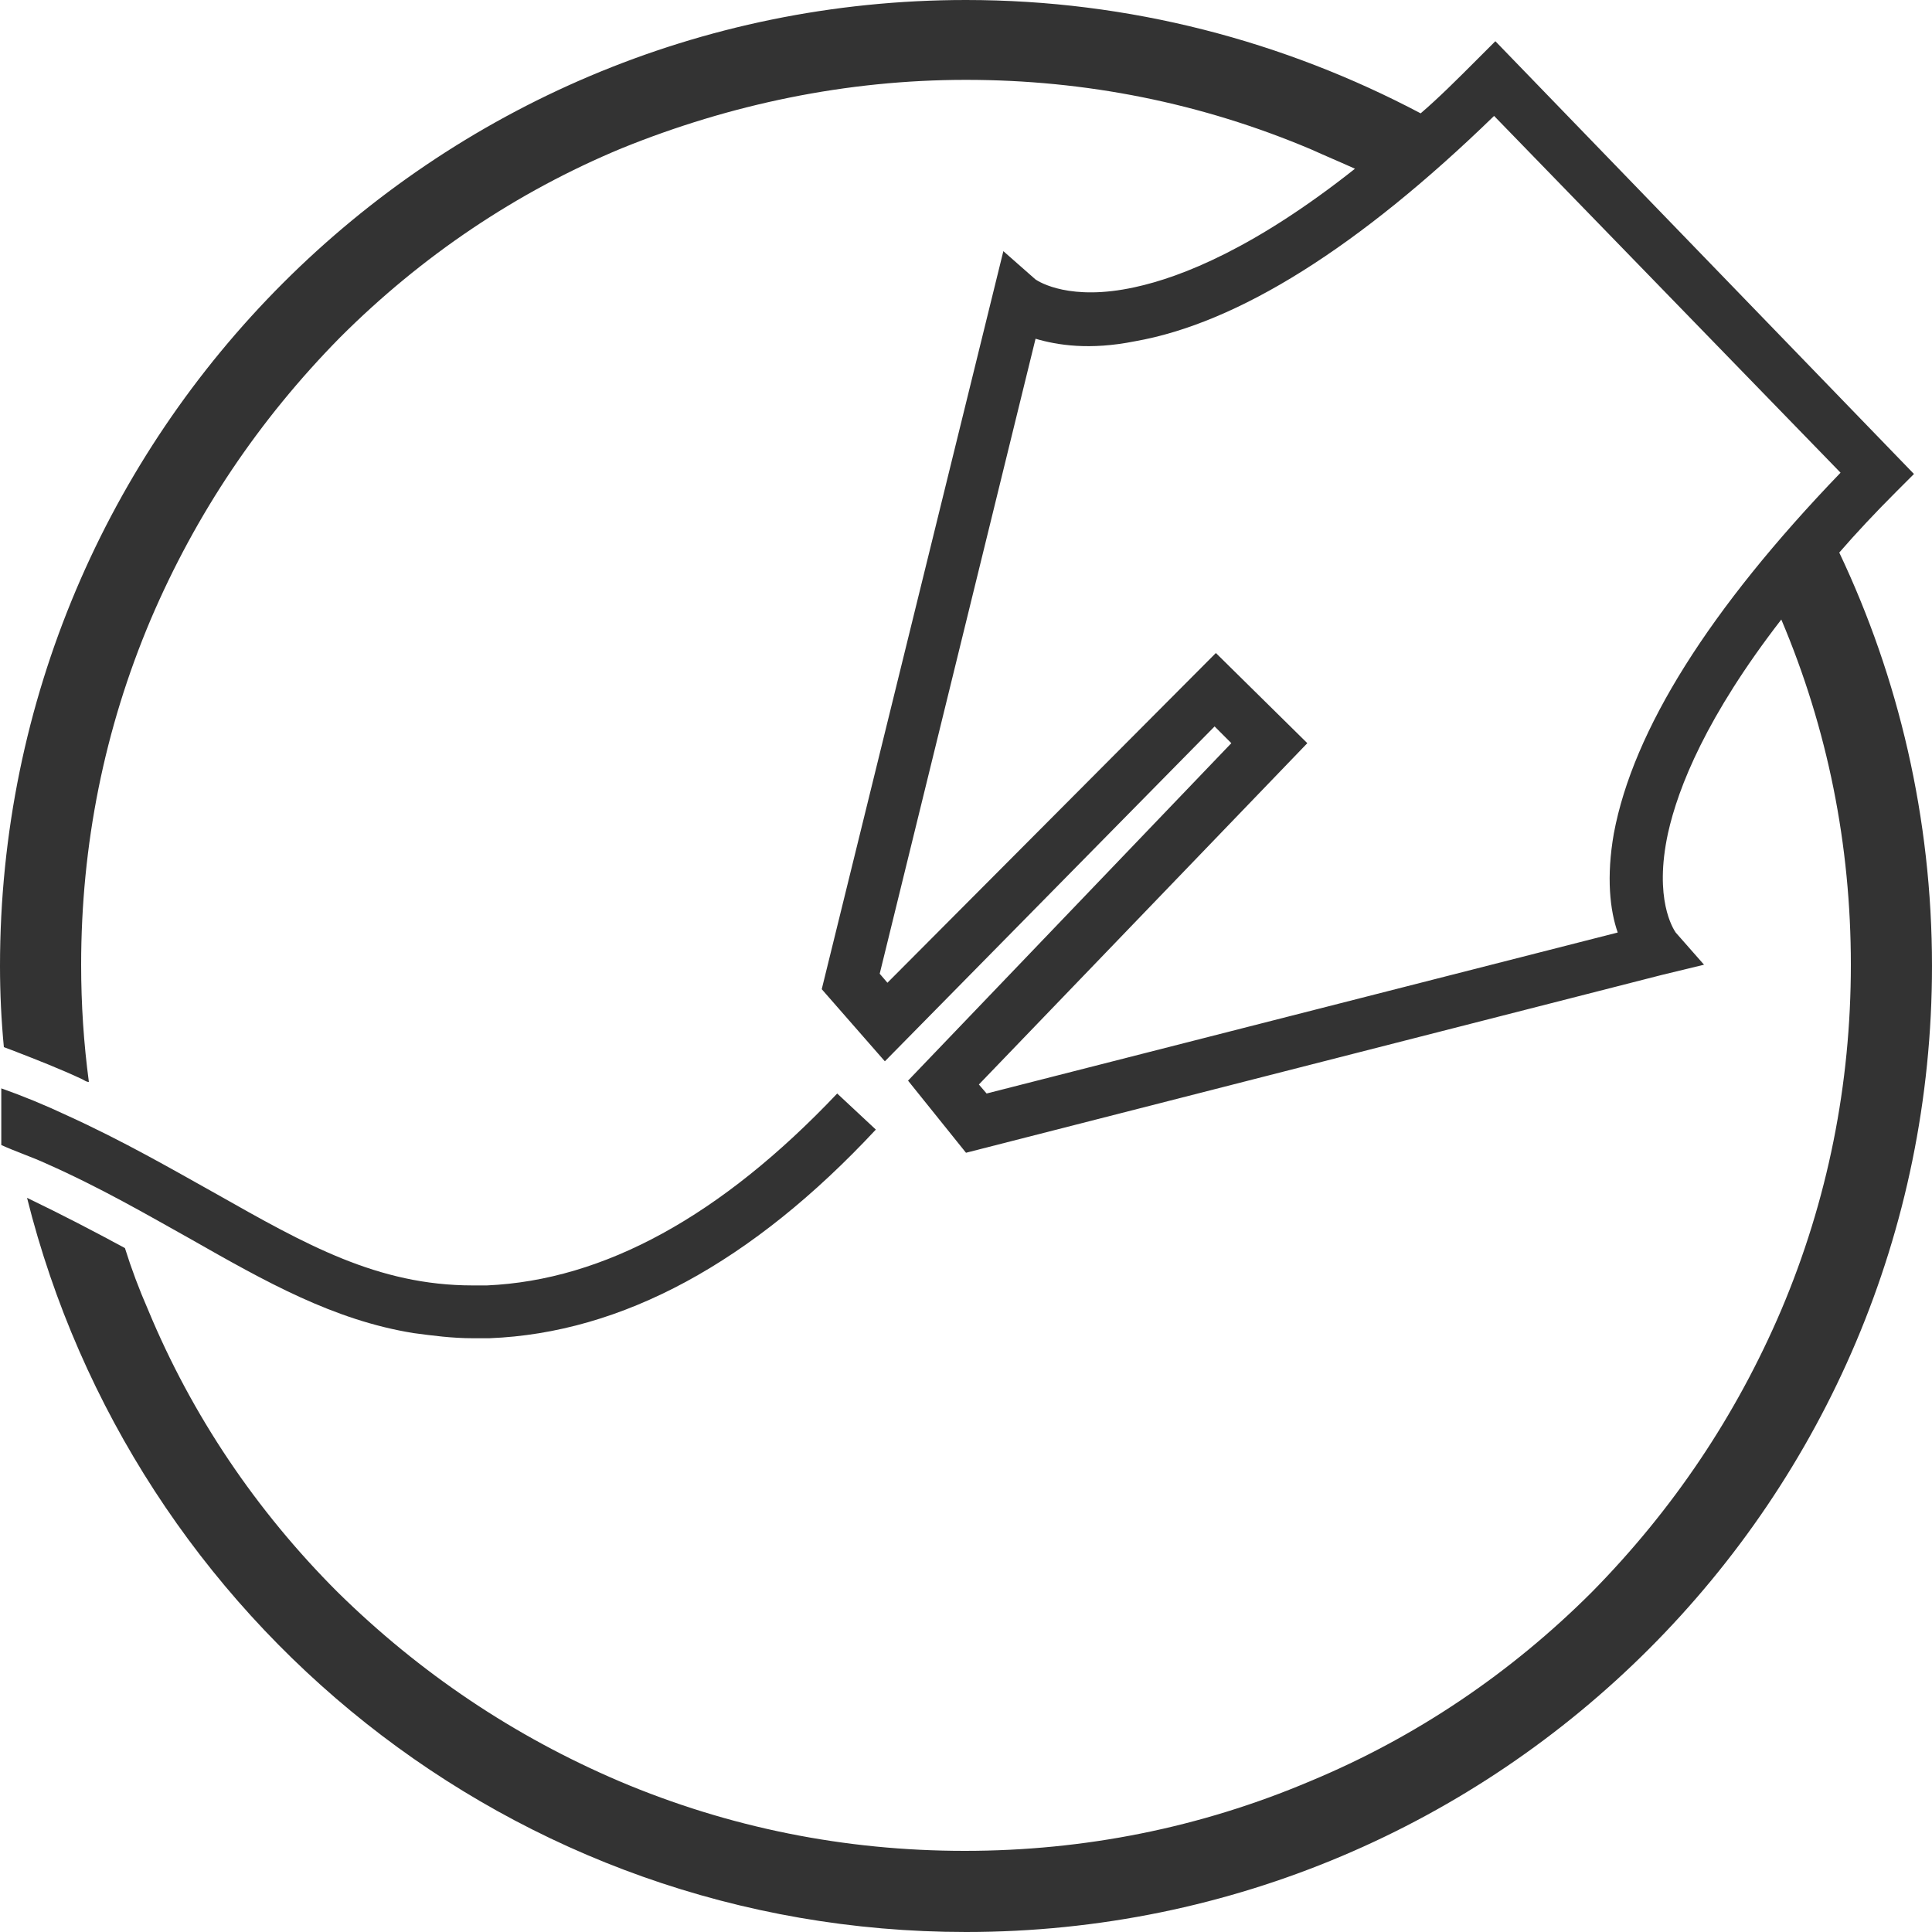<?xml version="1.0" encoding="utf-8"?>
<!-- Generator: Adobe Illustrator 25.0.0, SVG Export Plug-In . SVG Version: 6.00 Build 0)  -->
<svg version="1.1" id="Layer_1" xmlns="http://www.w3.org/2000/svg" xmlns:xlink="http://www.w3.org/1999/xlink" x="0px" y="0px"
	 viewBox="0 0 150 150" style="enable-background:new 0 0 150 150;" xml:space="preserve">
<style type="text/css">
	.st0{fill:#333333;}
</style>
<g>
	<path class="st0" d="M142.8,42.9L142.8,42.9c1.3-1.5,2.8-3.1,4.4-4.7l1.4-1.4L116.1,3.2l-1.5,1.5c-1.5,1.5-2.9,2.9-4.3,4.1
		C99.7,3.2,87.7,0,75,0C33.6,0,0,33.6,0,75c0,2.1,0.1,4.2,0.3,6.3l0.8,0.3c1.8,0.7,3.6,1.4,5.3,2.2C6.6,83.9,6.7,84,6.9,84
		c-0.4-3-0.6-6-0.6-9.1c0-9.3,1.8-18.3,5.4-26.8c3.5-8.2,8.4-15.5,14.7-21.9c6.3-6.3,13.7-11.3,21.9-14.7C56.7,8.1,65.7,6.2,75,6.2
		s18.3,1.8,26.8,5.4c1.1,0.5,2.3,1,3.4,1.5c-7.7,6.1-13.4,8.4-17.1,9.2c-5,1.1-7.4-0.4-7.7-0.6l-2.5-2.2L63.8,76.8l4.9,5.6l25.6-26
		l1.3,1.3L70.5,83.9l4.5,5.6l54-13.8l3.3-0.8l-2.2-2.5c-0.2-0.3-1.7-2.6-0.6-7.7c0.8-3.6,3-9.1,8.8-16.6c3.6,8.5,5.4,17.5,5.4,26.8
		c0,9.3-1.8,18.3-5.4,26.8c-3.5,8.2-8.4,15.5-14.7,21.9c-6.3,6.3-13.7,11.3-21.9,14.7c-8.5,3.6-17.5,5.4-26.8,5.4
		s-18.3-1.8-26.8-5.4c-8.2-3.5-15.5-8.4-21.9-14.7c-6.3-6.3-11.3-13.7-14.7-21.9c-0.7-1.6-1.3-3.2-1.8-4.8c-2.4-1.3-4.9-2.6-7.6-3.9
		c8.2,32.8,37.7,57,72.9,57c41.4,0,75-33.6,75-75C150,63.5,147.4,52.6,142.8,42.9z M125.3,64.7c-0.6,3.4-0.3,6,0.3,7.7l-49,12.5
		L76,84.2l25.5-26.5l-7.1-7L68.9,76.3l-0.6-0.7l12.1-49.3c1.7,0.5,4.2,0.9,7.7,0.2c8-1.4,17.4-7.3,27.9-17.5l26.9,27.7
		C132.7,47.3,126.8,56.7,125.3,64.7z"/>
	<path class="st0" d="M14.8,96.2c5.8,3.3,11.1,6.3,17.3,7.3c1.5,0.2,3,0.4,4.6,0.4H38c10.3-0.4,20.4-5.9,30-16.2l-3-2.8
		c-9,9.5-18.1,14.5-27.2,14.9h-1.1c-7.4,0-13-3.2-19.9-7.1c-3.4-1.9-7.2-4.1-11.6-6.1c-1.7-0.8-3.4-1.5-5.1-2.1v4.4
		c1.1,0.5,2.3,0.9,3.4,1.4C7.8,92.2,11.4,94.3,14.8,96.2z"/>
</g>
</svg>
